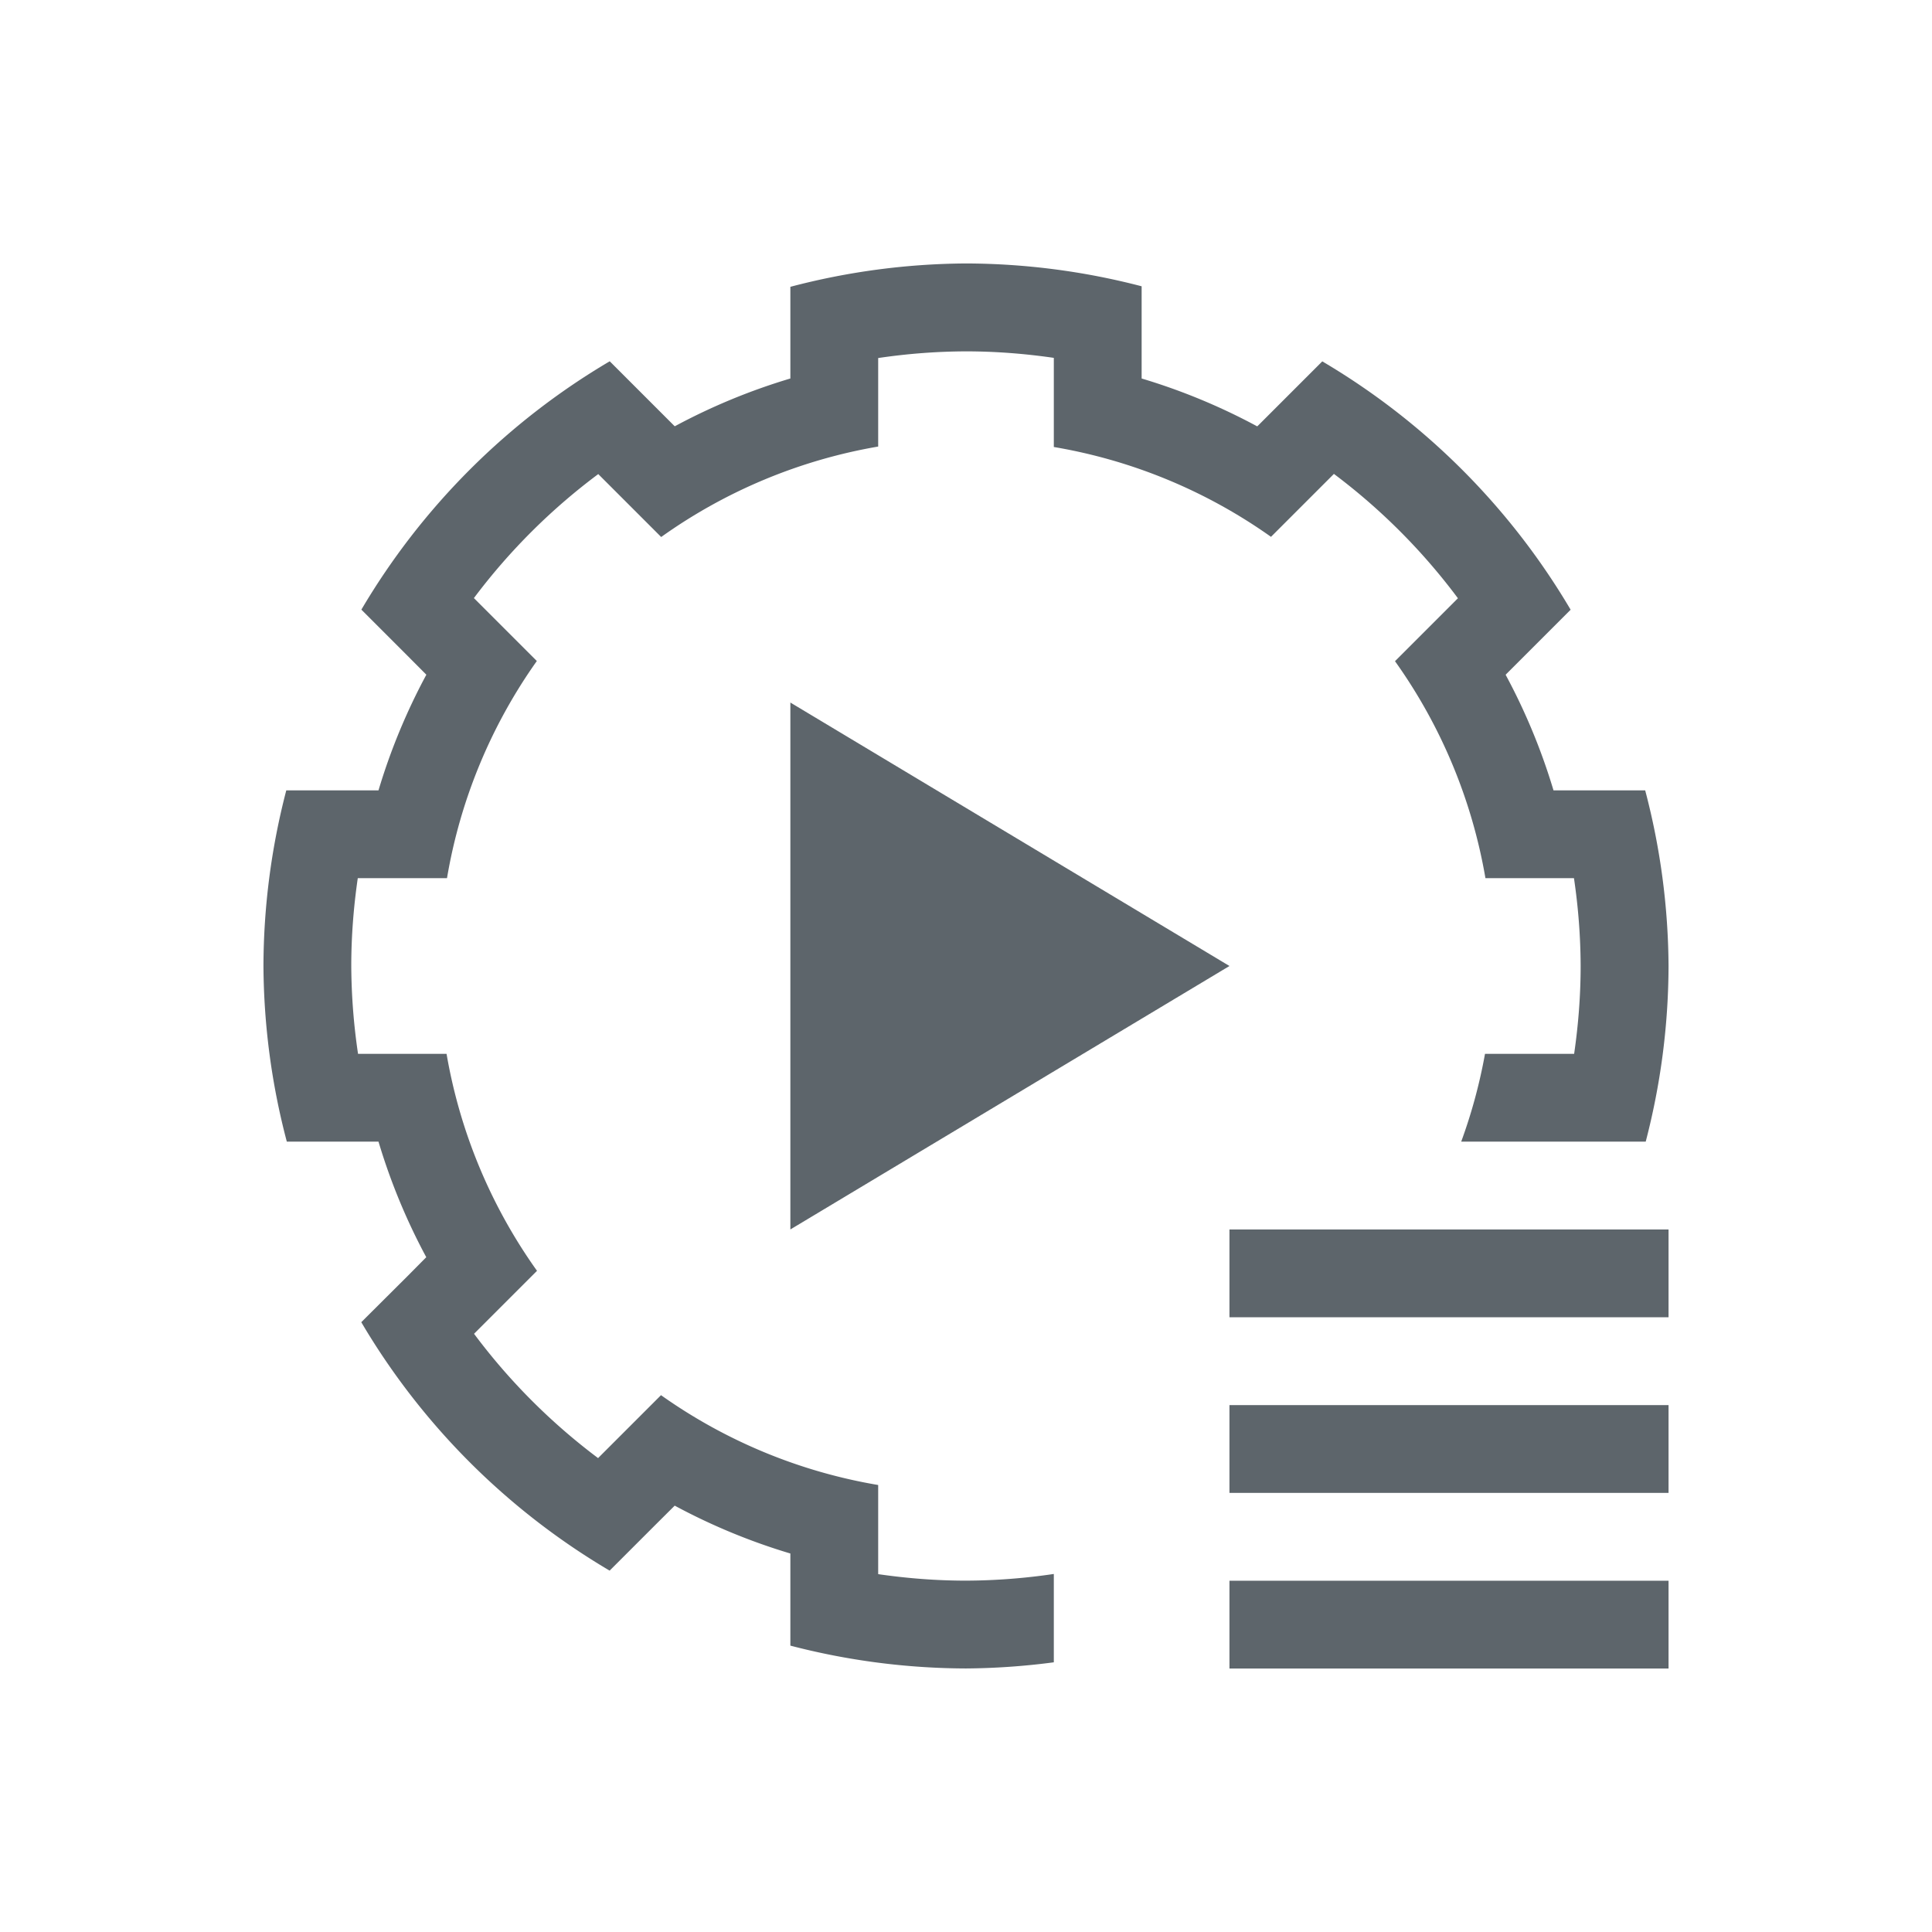 <svg xmlns="http://www.w3.org/2000/svg" viewBox="0 0 22 22"><path d="M11 3a8.008 8.008 0 0 0-2 .266V4.31a7 7 0 0 0-1.316.544l-.008-.007-.733-.733a8 8 0 0 0-2.828 2.828l.522.522.218.219A7 7 0 0 0 4.31 9H3.26A8 8 0 0 0 3 11c.004.675.093 1.347.266 2H4.31a7 7 0 0 0 .544 1.316l-.218.22-.522.52a8 8 0 0 0 2.828 2.829l.522-.522.219-.218A7 7 0 0 0 9 17.69v1.049a8 8 0 0 0 2 .26 8.013 8.013 0 0 0 1-.07v-1.006c-.33.049-.665.075-1 .076-.335 0-.669-.026-1-.074V16.91a6 6 0 0 1-2.473-1.023l-.062.062-.65.65-.004.005a6.995 6.995 0 0 1-1.413-1.416l.002-.002.65-.65.065-.065A6 6 0 0 1 5.085 12H4.077A7.023 7.023 0 0 1 4 11c0-.335.026-.669.074-1H5.09a6 6 0 0 1 1.023-2.473l-.062-.062-.65-.65-.005-.004a6.995 6.995 0 0 1 1.417-1.413l.001.002.65.65.065.065A6 6 0 0 1 10 5.085V4.077c.33-.049.665-.075 1-.076.335 0 .669.026 1 .074V5.09a6 6 0 0 1 2.473 1.023l.062-.062.65-.65.004-.005a6.995 6.995 0 0 1 1.413 1.417l-.002.001-.65.65-.065.065A6 6 0 0 1 16.915 10H17.923c.049.33.075.665.076 1 0 .335-.026.669-.074 1H16.91a6 6 0 0 1-.271 1H18.74A8 8 0 0 0 19 11a8.008 8.008 0 0 0-.266-2H17.69a7 7 0 0 0-.545-1.316l.007-.008.733-.733a8 8 0 0 0-2.828-2.828l-.729.729-.012.011A7 7 0 0 0 13 4.31V3.26A8 8 0 0 0 11 3zM9 8v6l5-3-5-3zm5 6v1h5v-1h-5zm0 2v1h5v-1h-5zm0 2v1h5v-1h-5z" fill="currentColor" color="#5d656b"/></svg>